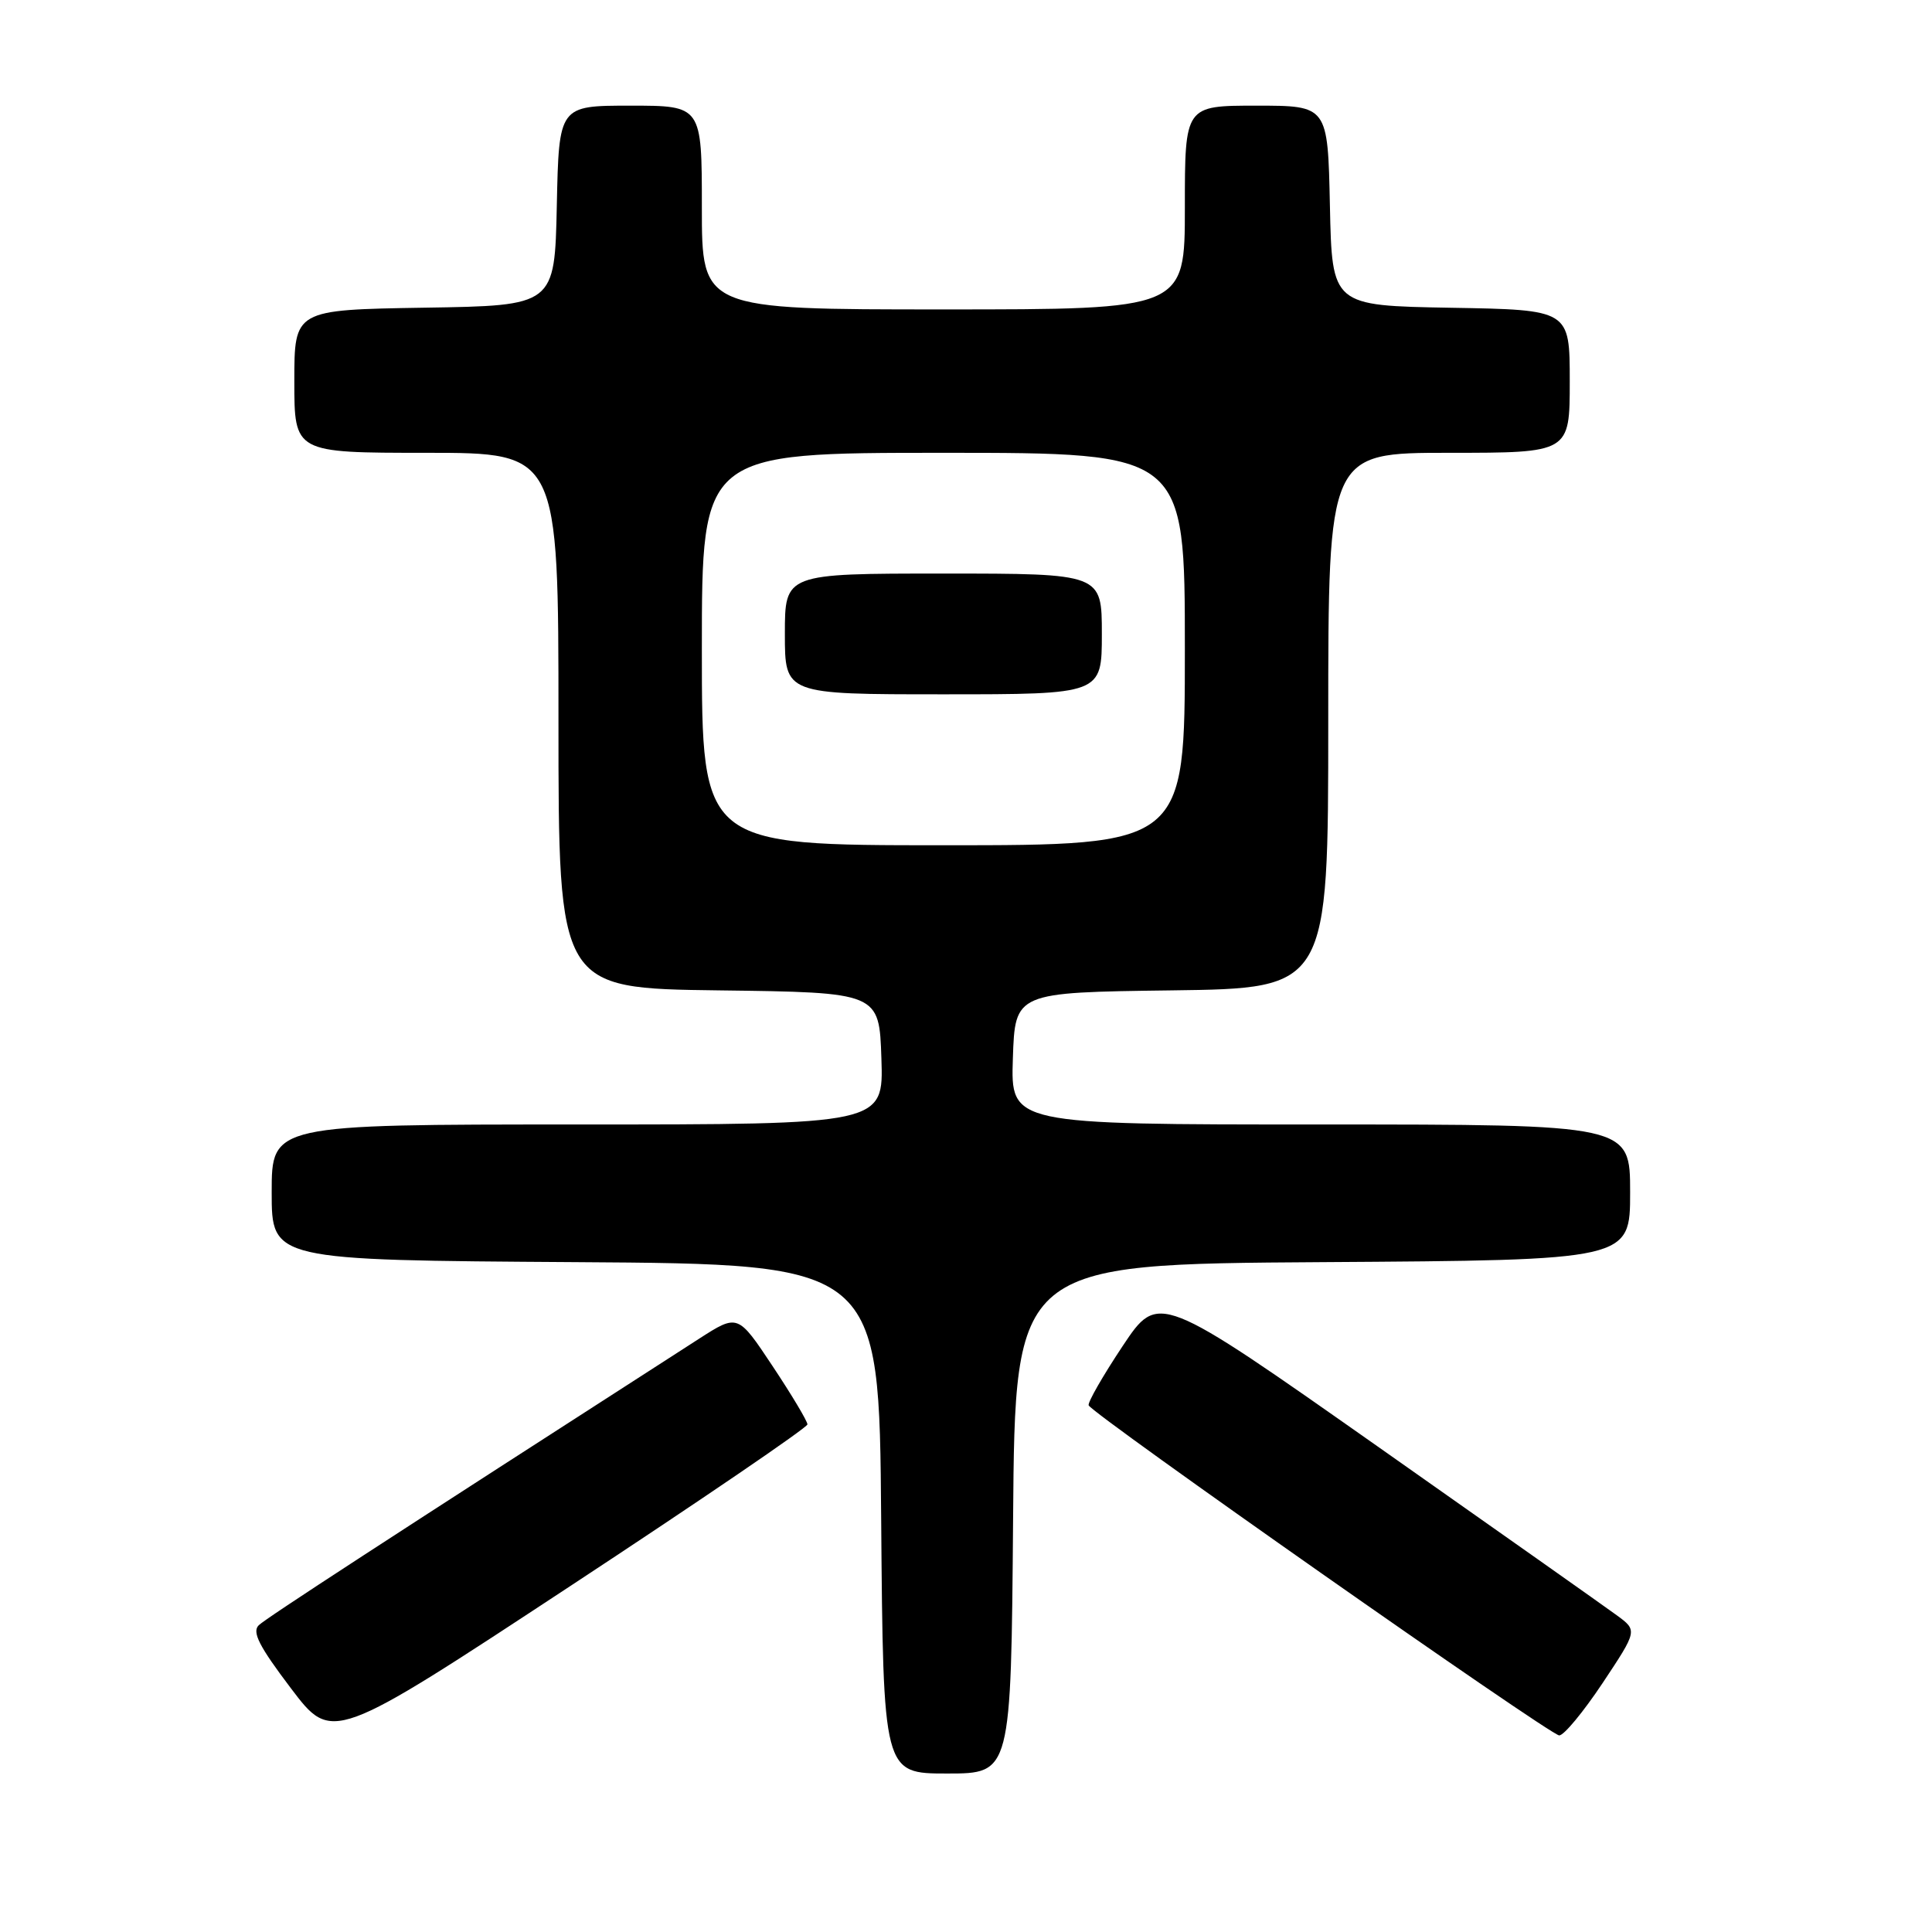 <?xml version="1.0" encoding="UTF-8" standalone="no"?>
<!DOCTYPE svg PUBLIC "-//W3C//DTD SVG 1.1//EN" "http://www.w3.org/Graphics/SVG/1.1/DTD/svg11.dtd" >
<svg xmlns="http://www.w3.org/2000/svg" xmlns:xlink="http://www.w3.org/1999/xlink" version="1.1" viewBox="0 0 256 256">
 <g >
 <path fill="currentColor"
d=" M 134.24 201.25 C 134.50 167.50 134.50 167.50 175.25 167.24 C 216.00 166.98 216.00 166.98 216.00 157.99 C 216.00 149.00 216.00 149.00 174.96 149.00 C 133.92 149.00 133.92 149.00 134.21 140.25 C 134.50 131.50 134.50 131.50 155.25 131.23 C 176.00 130.96 176.00 130.96 176.00 95.48 C 176.00 60.00 176.00 60.00 192.00 60.00 C 208.00 60.00 208.00 60.00 208.00 50.53 C 208.00 41.05 208.00 41.05 192.25 40.78 C 176.50 40.50 176.50 40.50 176.22 27.25 C 175.94 14.00 175.94 14.00 166.47 14.00 C 157.00 14.00 157.00 14.00 157.00 27.50 C 157.00 41.00 157.00 41.00 125.00 41.00 C 93.00 41.00 93.00 41.00 93.00 27.50 C 93.00 14.00 93.00 14.00 83.53 14.00 C 74.06 14.00 74.06 14.00 73.78 27.25 C 73.50 40.50 73.50 40.50 56.25 40.77 C 39.00 41.05 39.00 41.05 39.00 50.52 C 39.00 60.00 39.00 60.00 56.50 60.00 C 74.00 60.00 74.00 60.00 74.00 95.48 C 74.00 130.96 74.00 130.96 95.25 131.23 C 116.50 131.50 116.50 131.50 116.79 140.25 C 117.08 149.00 117.08 149.00 76.54 149.00 C 36.00 149.00 36.00 149.00 36.00 157.99 C 36.00 166.98 36.00 166.98 76.25 167.24 C 116.50 167.50 116.50 167.50 116.76 201.25 C 117.03 235.00 117.03 235.00 125.50 235.00 C 133.97 235.00 133.97 235.00 134.24 201.25 Z  M 106.99 188.74 C 106.99 188.32 104.92 184.85 102.38 181.03 C 97.77 174.09 97.77 174.09 92.63 177.39 C 51.07 204.13 35.29 214.39 34.29 215.35 C 33.36 216.24 34.33 218.14 38.55 223.71 C 44.01 230.92 44.01 230.92 75.49 210.21 C 92.81 198.82 106.98 189.16 106.99 188.74 Z  M 212.35 223.02 C 216.98 216.05 216.98 216.05 214.24 214.04 C 212.73 212.93 198.45 202.85 182.50 191.63 C 153.50 171.24 153.50 171.24 148.75 178.37 C 146.14 182.29 144.12 185.82 144.25 186.21 C 144.63 187.30 205.35 229.90 206.60 229.95 C 207.21 229.98 209.79 226.86 212.35 223.02 Z  M 93.00 86.00 C 93.00 60.00 93.00 60.00 125.00 60.00 C 157.00 60.00 157.00 60.00 157.00 86.00 C 157.00 112.00 157.00 112.00 125.00 112.00 C 93.00 112.00 93.00 112.00 93.00 86.00 Z  M 146.00 84.00 C 146.00 76.00 146.00 76.00 125.00 76.00 C 104.00 76.00 104.00 76.00 104.00 84.00 C 104.00 92.00 104.00 92.00 125.00 92.00 C 146.00 92.00 146.00 92.00 146.00 84.00 Z "/>
</g>
</svg>